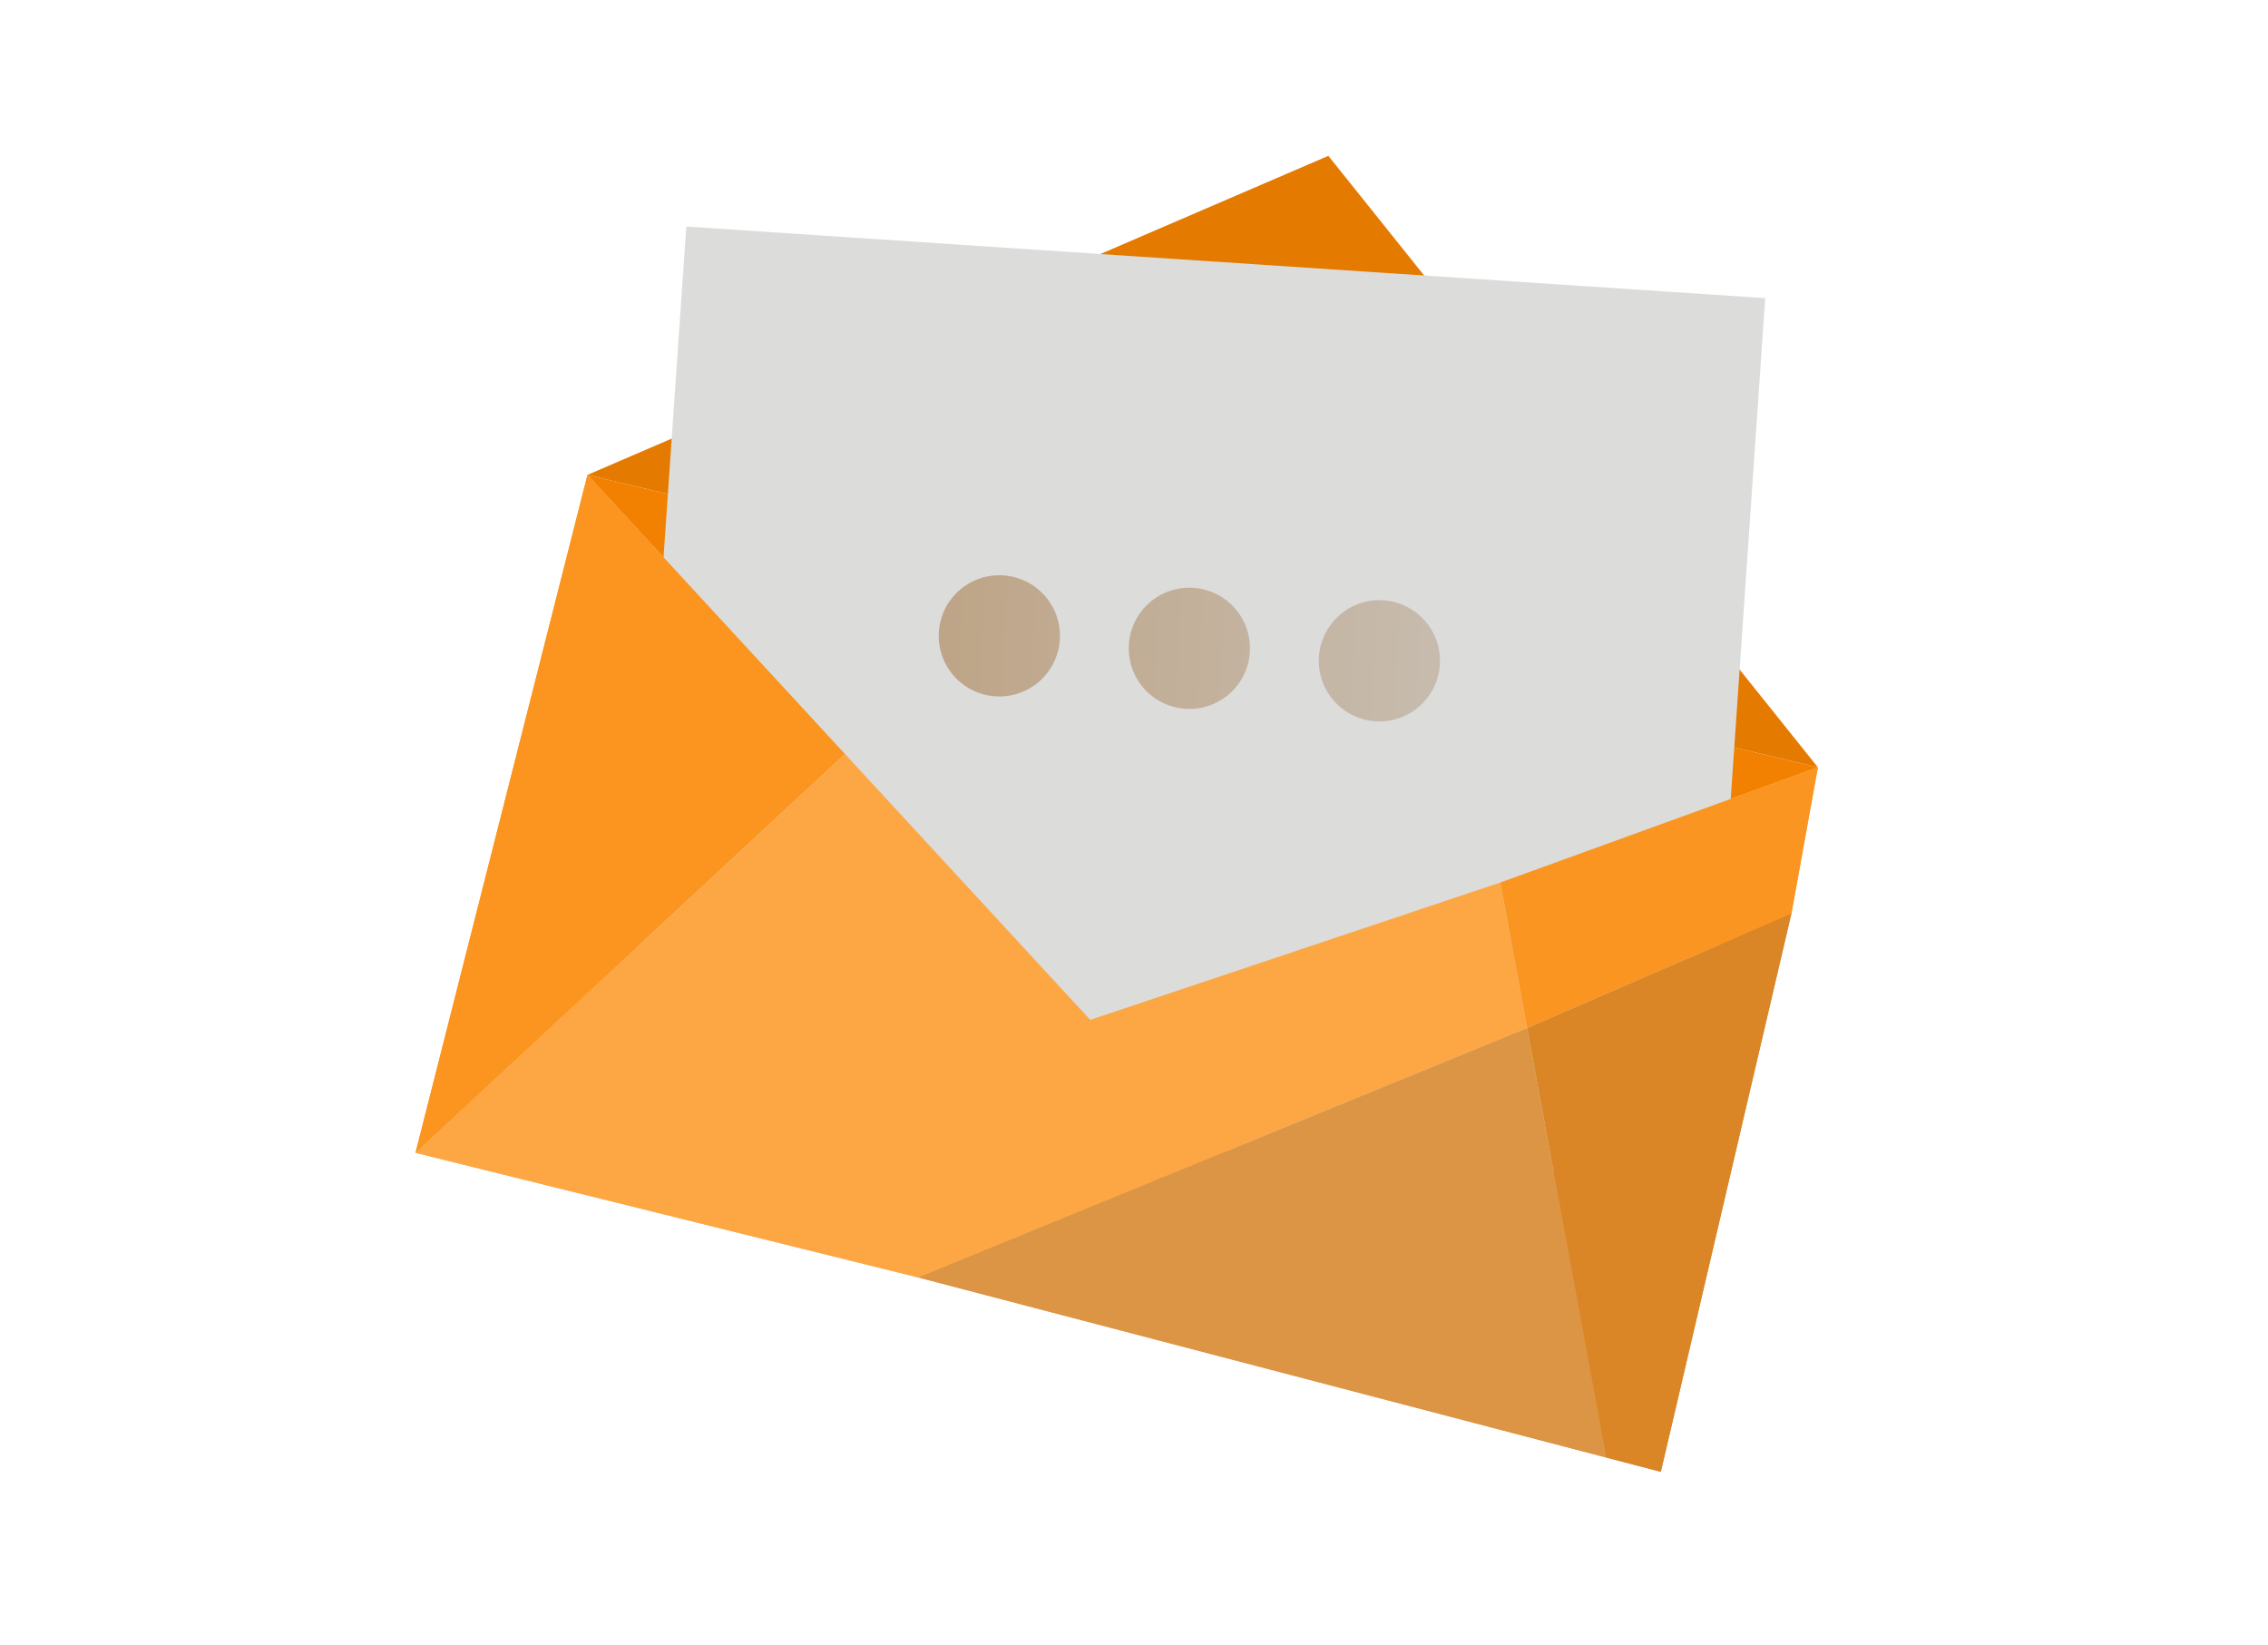 <svg width="131" height="95" viewBox="0 0 131 95" fill="none" xmlns="http://www.w3.org/2000/svg">
<path d="M33.934 27.424L24 66.576L48.807 43.545L33.934 27.424Z" fill="#FB9520"/>
<path d="M62.972 58.899L48.807 43.545L24 66.576L53.038 73.775L88.207 59.37L86.66 50.966L62.972 58.899Z" fill="#FDA744"/>
<path d="M53.038 73.775L92.774 84.174L88.207 59.37L53.038 73.775Z" fill="#DC9544"/>
<path d="M103.472 52.758L105 44.313L86.66 50.966L88.207 59.37L103.472 52.758Z" fill="#FB9521"/>
<path d="M95.929 85L103.472 52.758L88.207 59.37L92.774 84.174L95.929 85Z" fill="#DA8627"/>
<path d="M33.934 27.424L48.807 43.545L62.972 58.899L86.66 50.966L105 44.313L33.934 27.424Z" fill="#F28101"/>
<path d="M105 44.313L76.726 9L33.934 27.424L105 44.313Z" fill="#E57A00"/>
<path d="M39.641 13.084L101.959 17.218L98.442 68.279L36.124 64.144L39.641 13.084Z" fill="#DCDCDB"/>
<path d="M33.934 27.424L24 66.576L48.807 43.545L33.934 27.424Z" fill="#FB9520"/>
<path d="M62.972 58.899L48.807 43.545L24 66.576L53.038 73.775L88.207 59.37L86.66 50.966L62.972 58.899Z" fill="#FDA744"/>
<path d="M53.038 73.775L92.774 84.174L88.207 59.37L53.038 73.775Z" fill="#DC9544"/>
<path d="M103.472 52.758L105 44.313L86.66 50.966L88.207 59.37L103.472 52.758Z" fill="#FB9521"/>
<path d="M95.929 85L103.472 52.758L88.207 59.37L92.774 84.174L95.929 85Z" fill="#DA8627"/>
<path d="M61.214 36.951C61.087 38.88 59.421 40.341 57.492 40.214C55.564 40.088 54.102 38.421 54.229 36.492C54.356 34.564 56.022 33.103 57.951 33.229C59.88 33.356 61.341 35.022 61.214 36.951Z" fill="#D9D9D9"/>
<path d="M61.214 36.951C61.087 38.88 59.421 40.341 57.492 40.214C55.564 40.088 54.102 38.421 54.229 36.492C54.356 34.564 56.022 33.103 57.951 33.229C59.88 33.356 61.341 35.022 61.214 36.951Z" fill="url(#paint0_linear_419_510)"/>
<path d="M72.191 37.671C72.064 39.6 70.398 41.061 68.469 40.934C66.54 40.808 65.079 39.142 65.206 37.213C65.332 35.284 66.998 33.823 68.927 33.949C70.856 34.076 72.317 35.742 72.191 37.671Z" fill="#D9D9D9"/>
<path d="M72.191 37.671C72.064 39.6 70.398 41.061 68.469 40.934C66.54 40.808 65.079 39.142 65.206 37.213C65.332 35.284 66.998 33.823 68.927 33.949C70.856 34.076 72.317 35.742 72.191 37.671Z" fill="url(#paint1_linear_419_510)"/>
<path d="M83.167 38.391C83.04 40.32 81.374 41.781 79.445 41.654C77.516 41.528 76.055 39.862 76.182 37.933C76.308 36.004 77.975 34.543 79.903 34.669C81.832 34.796 83.293 36.462 83.167 38.391Z" fill="#D9D9D9"/>
<path d="M83.167 38.391C83.04 40.32 81.374 41.781 79.445 41.654C77.516 41.528 76.055 39.862 76.182 37.933C76.308 36.004 77.975 34.543 79.903 34.669C81.832 34.796 83.293 36.462 83.167 38.391Z" fill="url(#paint2_linear_419_510)"/>
<defs>
<linearGradient id="paint0_linear_419_510" x1="54.905" y1="35.905" x2="83.865" y2="37.446" gradientUnits="userSpaceOnUse">
<stop stop-color="#BEA588"/>
<stop offset="1" stop-color="#C7BCAF"/>
</linearGradient>
<linearGradient id="paint1_linear_419_510" x1="54.905" y1="35.905" x2="83.865" y2="37.446" gradientUnits="userSpaceOnUse">
<stop stop-color="#BEA588"/>
<stop offset="1" stop-color="#C7BCAF"/>
</linearGradient>
<linearGradient id="paint2_linear_419_510" x1="54.905" y1="35.905" x2="83.865" y2="37.446" gradientUnits="userSpaceOnUse">
<stop stop-color="#BEA588"/>
<stop offset="1" stop-color="#C7BCAF"/>
</linearGradient>
</defs>
</svg>
